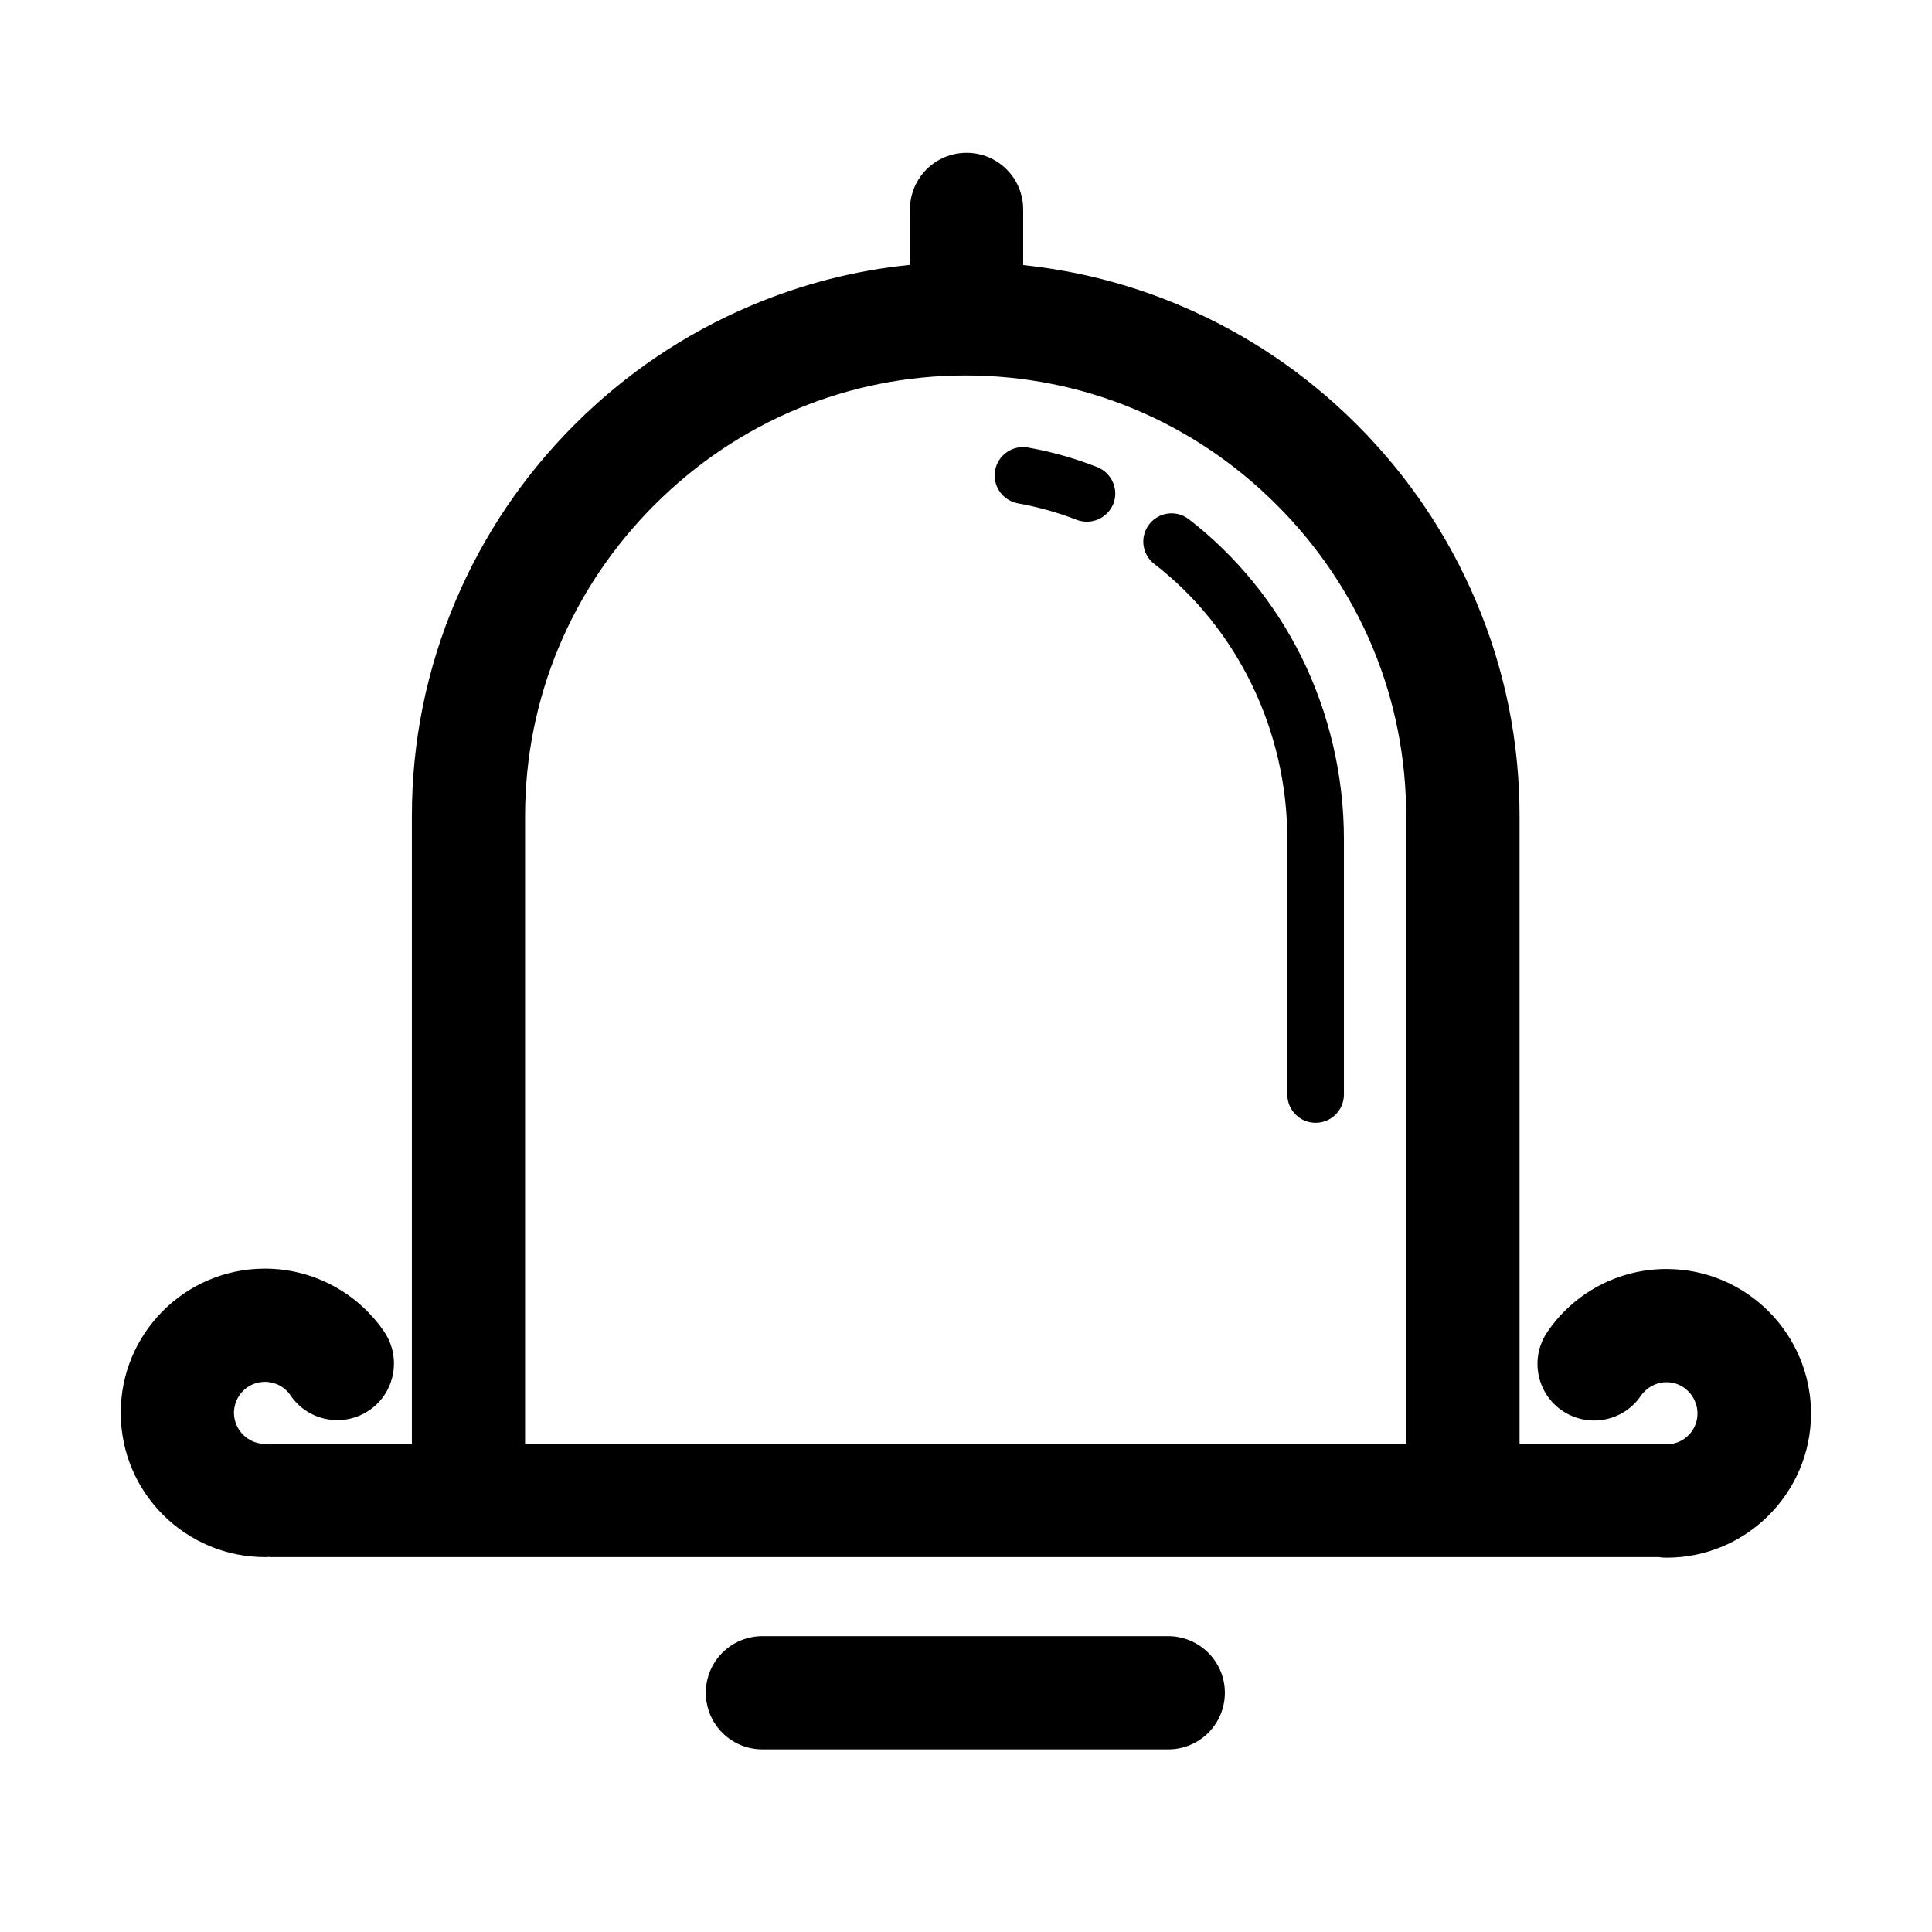 <svg viewBox='0 0 1024 1024'>
  <path d='M689.9 348.4c-14.2-28.7-34.9-54-59.8-73.2-6.6-5.1-16-3.8-21 2.7-5.1 6.6-3.8 16 2.7 21 44.1 34 70.5 88.5 70.5 145.8v135.4c0 8.3 6.7 15 15 15s15-6.7 15-15V444.7c0-33.4-7.8-66.7-22.4-96.3zM581.6 247.6c-11.9-4.7-24.3-8.2-36.8-10.4-8.2-1.4-15.9 4-17.4 12.2-1.4 8.2 4 15.9 12.2 17.4 10.6 1.9 21 4.8 31 8.7 1.8 0.7 3.7 1 5.5 1 6 0 11.6-3.6 14-9.5 3-7.6-0.8-16.3-8.5-19.4z' fill='currentColor' />
  <path d='M883.5 672.6c-25.4-0.1-49.1 12.4-63.4 33.4-9.3 13.7-5.8 32.4 7.9 41.7 13.7 9.3 32.4 5.8 41.7-7.9 3.1-4.5 8.2-7.2 13.6-7.2 4.4 0 8.5 1.7 11.6 4.9s4.8 7.3 4.8 11.7c0 8.1-5.9 14.8-13.6 16.1h-80.7V432.5c0-39.5-7.8-77.9-23.2-114.1-14.8-34.9-36-66.3-63-93.3s-58.4-48.2-93.3-63c-26.8-11.4-54.9-18.6-83.6-21.6V111c0-16.6-13.4-30-30-30s-30 13.4-30 30v29.4c-29.1 2.9-57.4 10.2-84.5 21.7-34.9 14.8-66.3 36-93.3 63s-48.2 58.4-63 93.3c-15.4 36.2-23.2 74.6-23.2 114.1v332.8H144c-0.6 0-1.2 0-1.7 0.1-0.6 0-1.2-0.1-1.7-0.1h-0.1c-9.1 0-16.4-7.4-16.5-16.4 0-9.1 7.3-16.5 16.4-16.5 5.5 0 10.6 2.7 13.6 7.2 9.3 13.7 28 17.2 41.7 7.9 13.7-9.3 17.2-28 7.9-41.7-14.3-20.9-37.9-33.4-63.2-33.4h-0.2c-42.2 0.1-76.4 34.5-76.2 76.7 0.1 42.1 34.4 76.2 76.5 76.2h0.2c0.6 0 1.1 0 1.7-0.1 0.6 0 1.2 0.1 1.7 0.1h735c1.3 0.2 2.7 0.3 4.1 0.3h0.2c42.1 0 76.3-34.2 76.5-76.2 0-42.3-34.2-76.7-76.4-76.8zM278.3 432.5c0-62.1 24.4-120.7 68.6-164.9 44.3-44.3 102.8-68.6 164.9-68.6 62.1 0 120.7 24.4 164.9 68.6 44.3 44.3 68.6 102.8 68.6 164.9v332.8h-467V432.5zM619.1 867.2h-215c-16.6 0-30 13.4-30 30s13.4 30 30 30h215.1c16.6 0 30-13.4 30-30s-13.5-30-30.1-30z' fill='currentColor' />
</svg>
